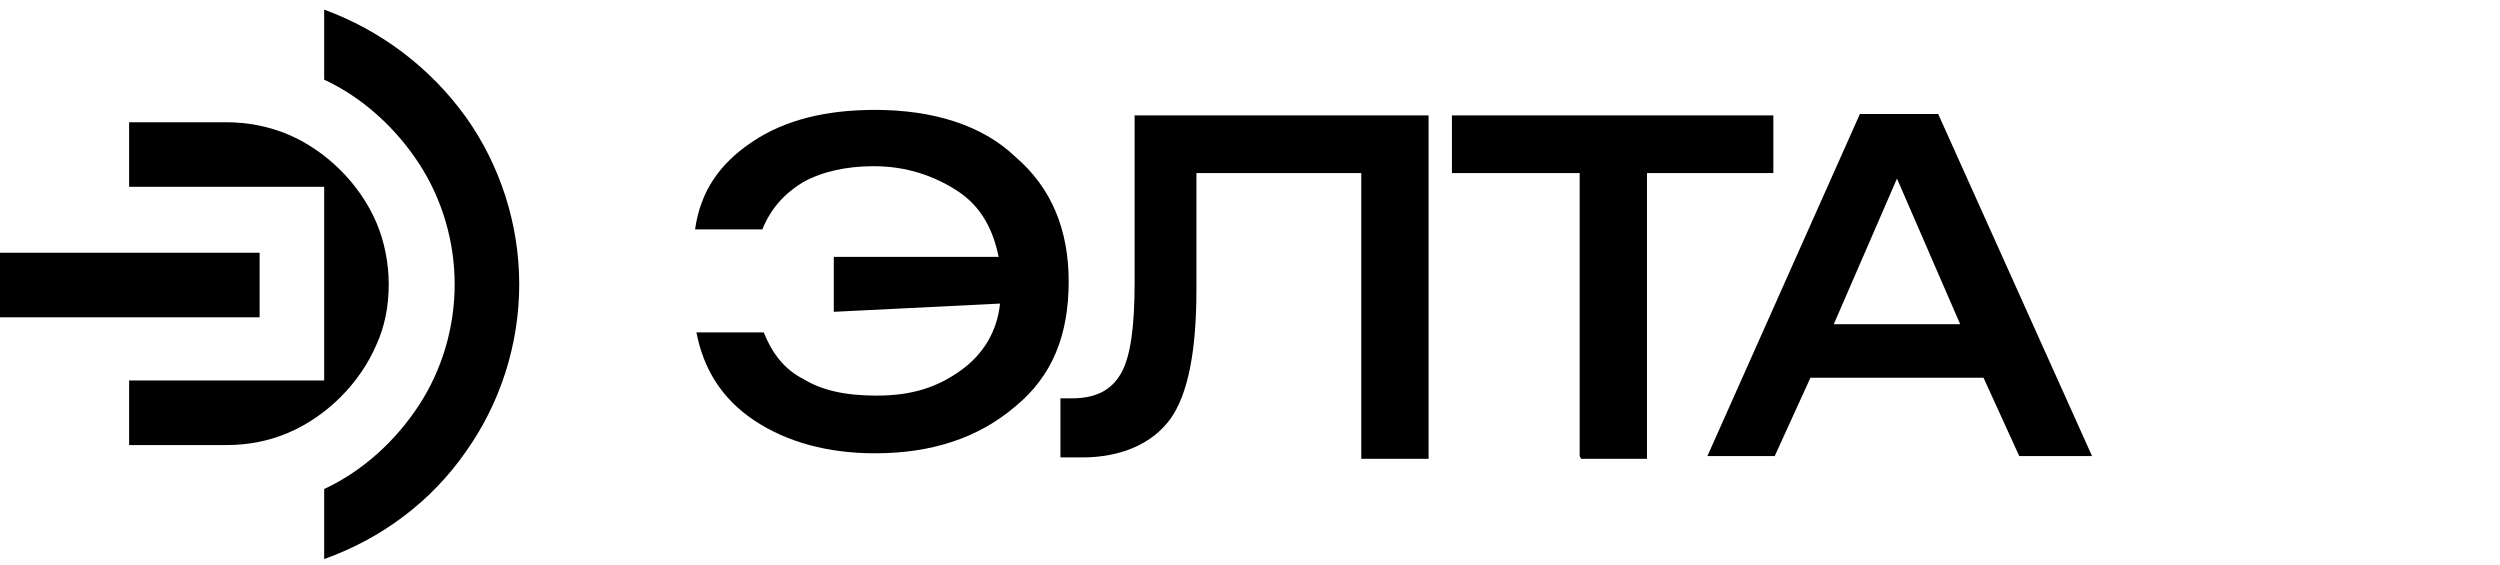 <?xml version="1.0" encoding="utf-8"?>
<!-- Generator: Adobe Illustrator 22.0.0, SVG Export Plug-In . SVG Version: 6.00 Build 0)  -->
<svg version="1.1" id="logotype_1_" xmlns="http://www.w3.org/2000/svg" xmlns:xlink="http://www.w3.org/1999/xlink" x="0px"
	 y="0px" viewBox="0 0 182 41.1" style="enable-background:new 0 0 182 41.1;" xml:space="preserve">
<style type="text/css">
	.st0{opacity:0;}
</style>
<g class="st0">
	<g>
		<path d="M69,22.8v-4.3h13c-0.4-2.2-1.4-4-3.3-5.2c-1.8-1.2-4-2-6.6-2c-2.2,0-4.1,0.4-5.6,1.3c-1.4,0.9-2.5,2.1-3.1,3.7h-5.3
			c0.4-3,2-5.2,4.6-6.9c2.6-1.7,5.7-2.6,9.5-2.6c4.6,0,8.5,1.2,11.1,3.7c2.9,2.5,4.2,5.9,4.2,9.9c0,4.2-1.3,7.5-4.2,9.9
			c-2.9,2.5-6.6,3.7-11.1,3.7c-3.7,0-6.9-0.9-9.5-2.6c-2.6-1.7-4-4.1-4.6-6.9h5.3c0.7,1.6,1.6,2.9,3.1,3.7c1.4,0.9,3.3,1.3,5.7,1.3
			c2.8,0,4.8-0.7,6.6-2c1.8-1.3,2.9-3.1,3.2-5.3L69,22.8L69,22.8z"/>
		<path d="M86.9,34.2v-4.6h0.8c1.9,0,3.1-0.7,3.9-2s1.1-3.7,1.1-7.2V7.2H116v27.1h-5.3V11.8H97.6V21c0,4.8-0.7,8.3-2.1,10.2
			c-1.4,2-3.9,3-7,3H86.9z"/>
		<path d="M127.9,34.2V11.8h-10.1V7.2h25.4v4.6h-10v22.6H128L127.9,34.2L127.9,34.2z"/>
		<path d="M138,34.2l12.1-27h6.2l12.2,27h-5.8l-2.8-6.2h-13.7l-2.8,6.2H138z M148,23.8h10l-5-11.6L148,23.8z"/>
	</g>
	<g>
		<path d="M38.9,40.9H28.1c-0.6,0-1.2-0.5-1.2-1.2V29c0-0.6,0.5-1.2,1.2-1.2h10.8c0.6,0,1.2,0.5,1.2,1.2v10.8
			C40.1,40.4,39.6,40.9,38.9,40.9z"/>
		<path d="M1.3,13.6h15.6c0.5,0,0.7,0.6,0.4,0.9L0.4,31.3c-0.5,0.5-0.5,1.2,0,1.6l7.7,7.7c0.5,0.5,1.2,0.5,1.6,0l30.1-30.1
			c0.5-0.5,0.5-1.2,0-1.6L32,1.1c-0.4-0.4-1-0.7-1.6-0.7H1.3C0.6,0.4,0.1,1,0.1,1.6v10.8C0.1,13.1,0.6,13.6,1.3,13.6z"/>
	</g>
</g>
<g>
	<g>
		<g>
			<path d="M37.8,20.7c0,4.4-1.4,8.7-3.9,12.2c-2.5,3.6-6.1,6.3-10.3,7.8v-5.1c2.8-1.3,5.2-3.5,6.9-6.1c1.7-2.6,2.6-5.7,2.6-8.8
				s-0.9-6.2-2.6-8.8c-1.7-2.6-4.1-4.8-6.9-6.1V0.7c4.1,1.5,7.7,4.2,10.3,7.8C36.4,12,37.8,16.3,37.8,20.7z"/>
			<rect y="18.4" width="18.9" height="4.7"/>
			<path d="M28.3,20.7c0-1.5-0.3-3.1-0.9-4.5c-0.6-1.4-1.5-2.7-2.6-3.8s-2.4-2-3.8-2.6c-1.4-0.6-3-0.9-4.5-0.9H9.4v4.7h14.2v14.1
				H9.4v4.7h7.1c1.6,0,3.1-0.3,4.5-0.9c1.4-0.6,2.7-1.5,3.8-2.6s2-2.4,2.6-3.8C28,23.8,28.3,22.3,28.3,20.7z"/>
		</g>
	</g>
	<g>
		<path d="M60.7,22.7v-4h12c-0.4-2-1.3-3.7-3-4.8c-1.7-1.1-3.7-1.8-6.1-1.8c-2,0-3.8,0.4-5.2,1.2c-1.3,0.8-2.3,1.9-2.9,3.4h-4.9
			c0.4-2.8,1.8-4.8,4.2-6.4S60.2,8,63.7,8c4.2,0,7.8,1.1,10.2,3.4c2.7,2.3,3.9,5.4,3.9,9.1c0,3.9-1.2,6.9-3.9,9.1
			c-2.7,2.3-6.1,3.4-10.2,3.4c-3.4,0-6.4-0.8-8.8-2.4c-2.4-1.6-3.7-3.8-4.2-6.4h4.9c0.6,1.5,1.5,2.7,2.9,3.4c1.3,0.8,3,1.2,5.3,1.2
			c2.6,0,4.4-0.6,6.1-1.8c1.7-1.2,2.7-2.9,2.9-4.9L60.7,22.7L60.7,22.7z"/>
		<path d="M77.2,33.2V29H78c1.8,0,2.9-0.6,3.6-1.8c0.7-1.2,1-3.4,1-6.6V8.4H104v25h-4.9V12.6H87.1v8.5c0,4.4-0.6,7.6-1.9,9.4
			c-1.3,1.8-3.6,2.8-6.4,2.8H77.2z"/>
		<path d="M115,33.2V12.6h-9.3V8.4h23.4v4.2h-9.2v20.8h-4.8L115,33.2L115,33.2z"/>
		<path d="M124.3,33.2l11.1-24.9h5.7l11.2,24.9h-5.3l-2.6-5.7h-12.6l-2.6,5.7H124.3z M133.5,23.6h9.2L138.1,13L133.5,23.6z"/>
	</g>
</g>
</svg>
